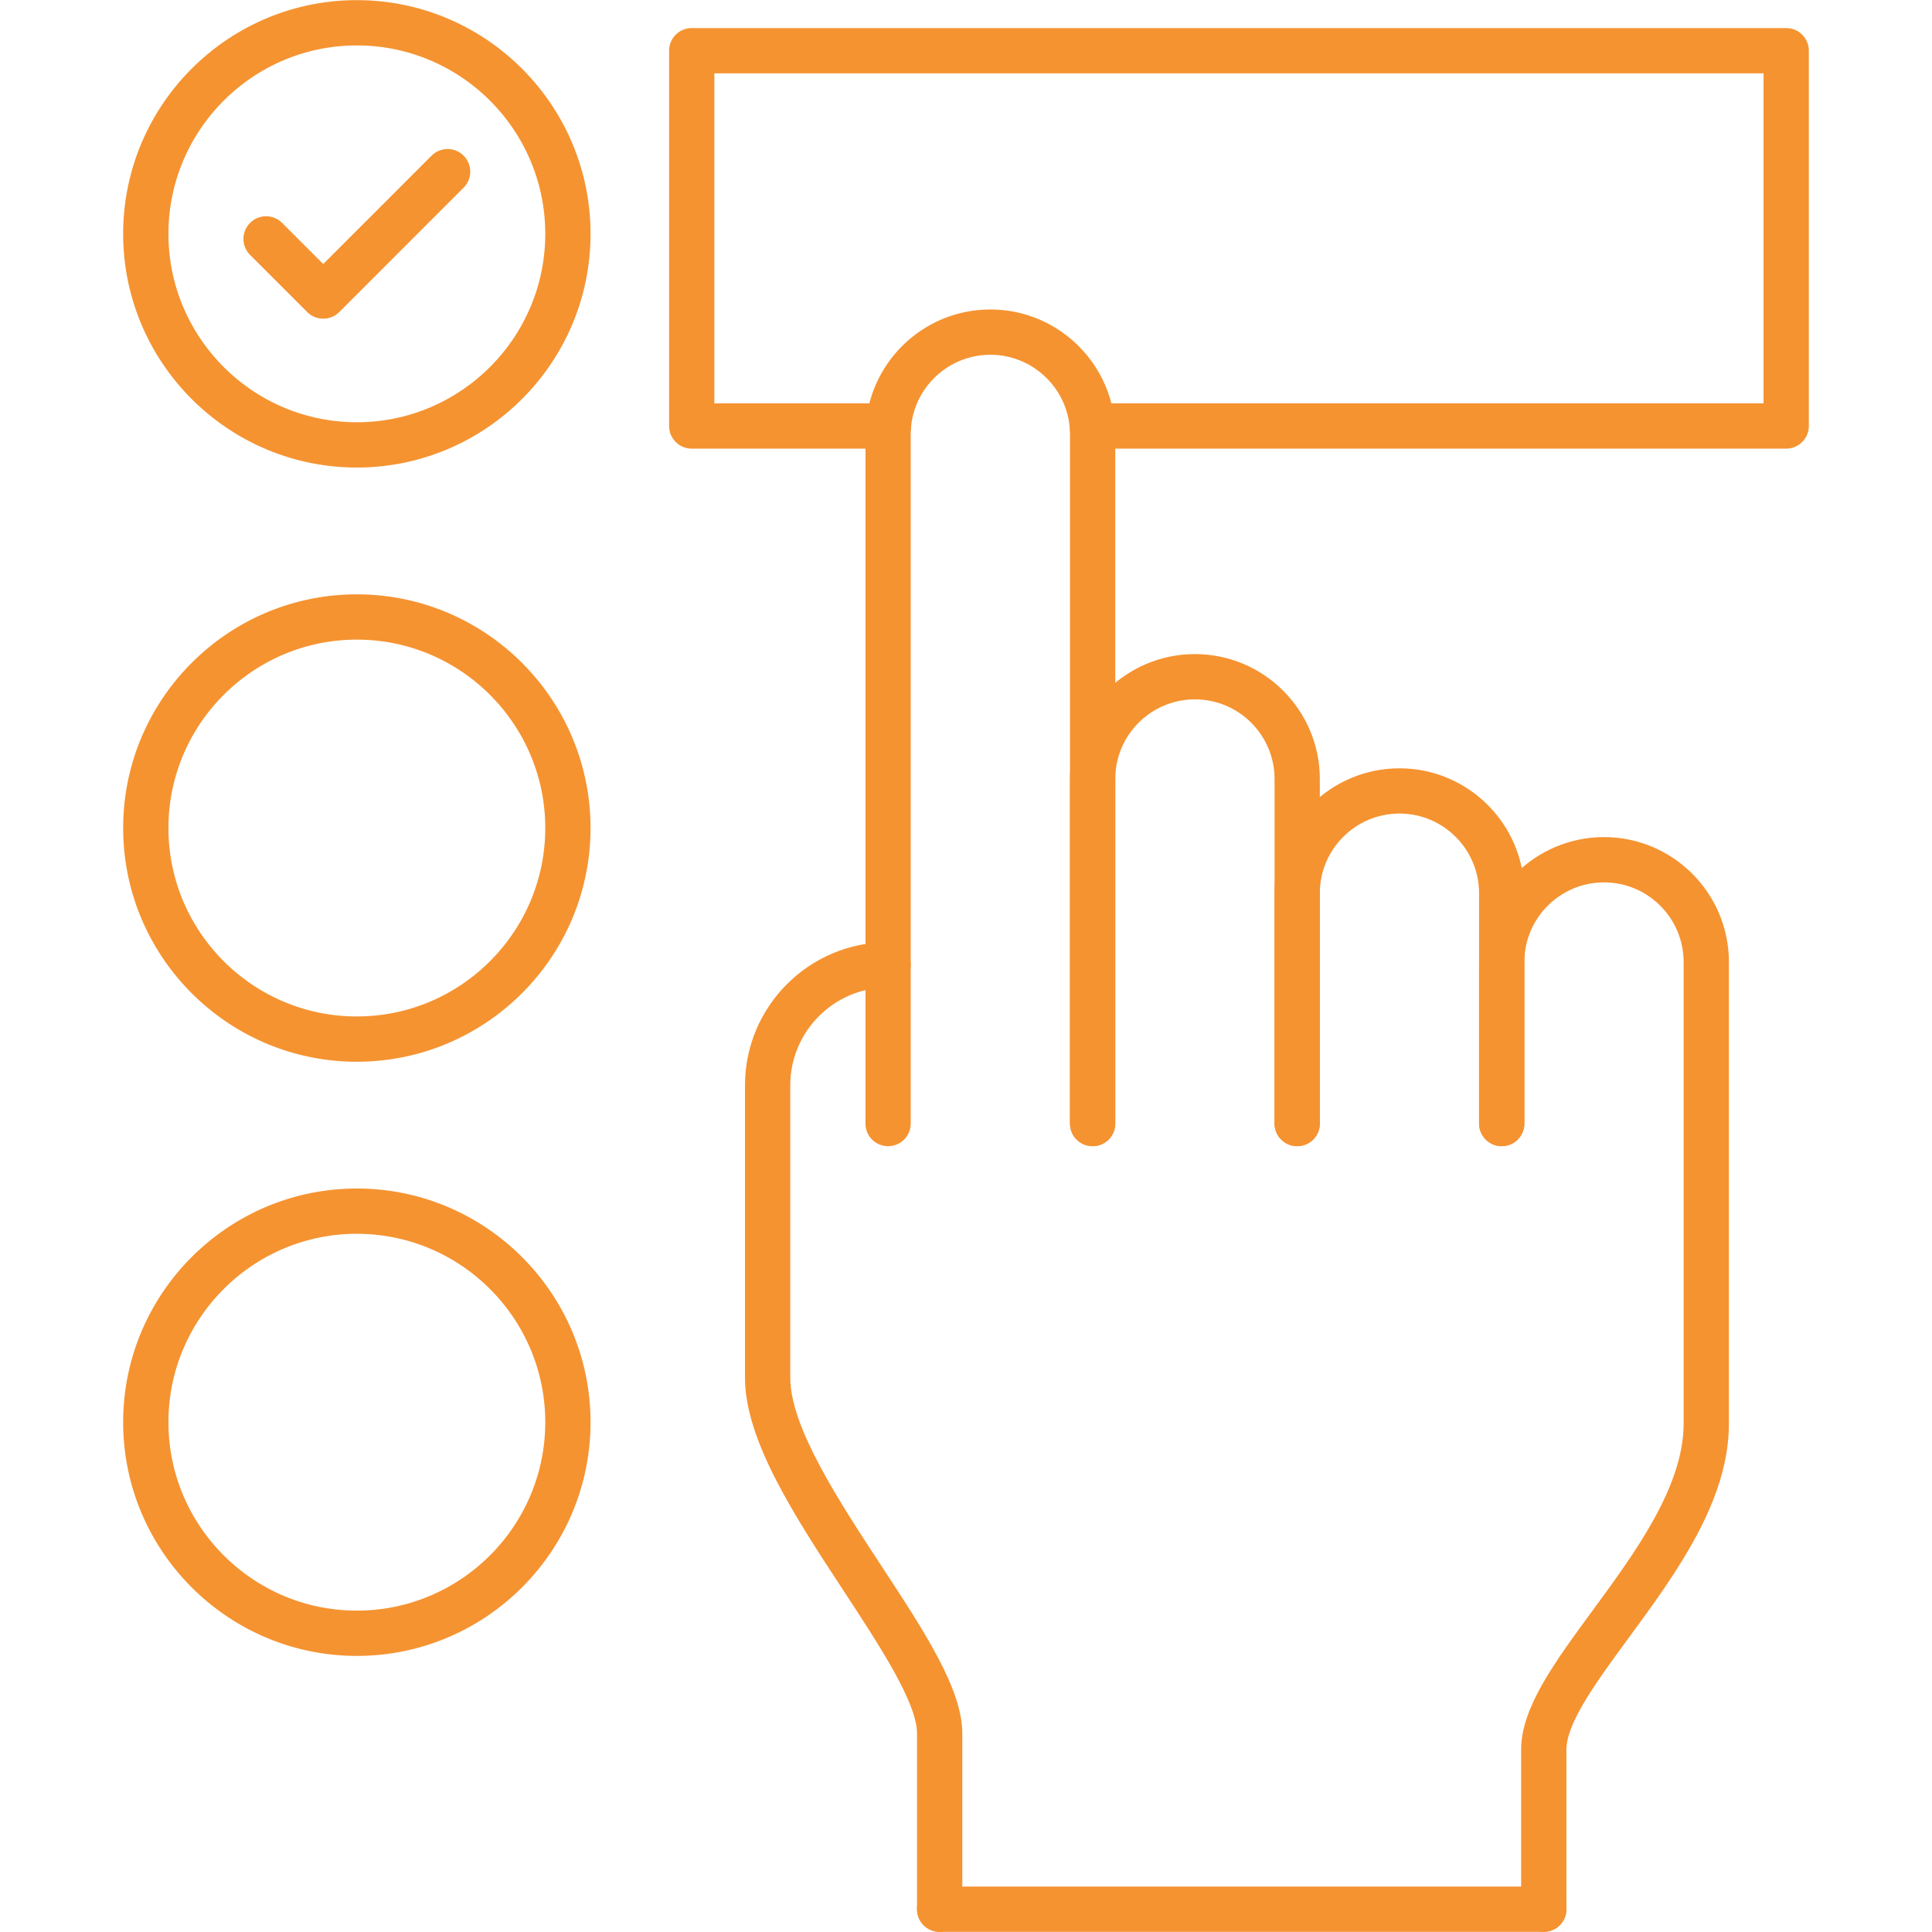<svg xmlns="http://www.w3.org/2000/svg" version="1.1" xmlns:xlink="http://www.w3.org/1999/xlink" width="42" height="42" x="0" y="0" viewBox="0 0 512 512" style="enable-background:new 0 0 512 512" xml:space="preserve" fill-rule="evenodd" class=""><g><path d="M289.56 303.75c-3.31 0-6-2.68-6-6V115.12c0-11.63-9.47-21.1-21.1-21.1-11.64 0-21.11 9.47-21.11 21.1v182.63c0 3.32-2.68 6-6 6a5.99 5.99 0 0 1-5.99-6V115.12c0-18.25 14.84-33.1 33.1-33.1 18.25 0 33.1 14.85 33.1 33.1v182.63c0 3.32-2.69 6-6 6z" fill="#F59331" opacity="1" data-original="#000000" class=""></path><path d="M343.77 303.75c-3.32 0-6-2.68-6-6v-91.31c0-11.64-9.47-21.1-21.11-21.1-11.63 0-21.1 9.46-21.1 21.1v91.31c0 3.32-2.69 6-6 6s-6-2.68-6-6v-91.31c0-18.25 14.85-33.1 33.1-33.1 18.26 0 33.11 14.85 33.11 33.1v91.31c0 3.32-2.69 6-6 6z" fill="#F59331" opacity="1" data-original="#000000" class=""></path><path d="M397.97 303.75c-3.31 0-6-2.68-6-6v-61.04c0-11.64-9.47-21.11-21.1-21.11-11.64 0-21.1 9.47-21.1 21.11v61.04c0 3.32-2.69 6-6 6-3.32 0-6-2.68-6-6v-61.04c0-18.25 14.85-33.1 33.1-33.1s33.1 14.85 33.1 33.1v61.04c0 3.32-2.68 6-6 6z" fill="#F59331" opacity="1" data-original="#000000" class=""></path><path d="M409.12 511.96c-3.31 0-6-2.69-6-6v-42.3c0-11.05 8.74-22.96 18.86-36.75 11.35-15.46 24.2-32.98 24.2-49.63V254.95c0-11.64-9.47-21.11-21.1-21.11-11.64 0-21.11 9.47-21.11 21.11v42.8c0 3.32-2.68 6-6 6-3.31 0-6-2.68-6-6v-42.8c0-18.26 14.86-33.11 33.11-33.11s33.1 14.85 33.1 33.11v122.33c0 20.58-14.09 39.78-26.52 56.72-8.51 11.6-16.54 22.54-16.54 29.66v42.3c0 3.31-2.69 6-6 6zM249.02 511.96c-3.31 0-6-2.69-6-6v-46.61c0-8.11-9.92-23.24-19.52-37.87-12.81-19.54-26.07-39.75-26.07-56.36v-77.51c0-20.9 17.01-37.92 37.92-37.92 3.32 0 6 2.69 6 6 0 3.32-2.68 6-6 6-14.29 0-25.92 11.63-25.92 25.93v77.5c0 13.03 12.81 32.55 24.1 49.78 11.54 17.58 21.49 32.76 21.49 44.45v46.61c0 3.31-2.68 6-6 6z" fill="#F59331" opacity="1" data-original="#000000" class=""></path><path d="M409.12 511.96h-160.1c-3.31 0-6-2.69-6-6 0-3.32 2.69-6 6-6h160.1c3.31 0 6 2.68 6 6 0 3.31-2.69 6-6 6zM94.57 123.9c-34.15 0-61.93-27.78-61.93-61.93C32.64 27.83 60.42.04 94.57.04s61.93 27.79 61.93 61.93c0 34.15-27.78 61.93-61.93 61.93zm0-111.86c-27.53 0-49.93 22.4-49.93 49.93s22.4 49.93 49.93 49.93 49.93-22.4 49.93-49.93-22.4-49.93-49.93-49.93zM473.36 118.89H289.47c-3.32 0-6-2.69-6-6 0-3.32 2.68-6 6-6h177.89V19.43H189.31v87.46h46.14a5.99 5.99 0 0 1 5.99 6c0 3.31-2.68 6-5.99 6h-52.13c-3.32 0-6-2.69-6-6V13.44c0-3.32 2.68-6 6-6h290.04c3.31 0 6 2.68 6 6v99.45c0 3.31-2.69 6-6 6zM94.57 281.37c-34.15 0-61.93-27.78-61.93-61.93s27.78-61.93 61.93-61.93 61.93 27.78 61.93 61.93-27.78 61.93-61.93 61.93zm0-111.86c-27.53 0-49.93 22.4-49.93 49.93s22.4 49.93 49.93 49.93 49.93-22.4 49.93-49.93-22.4-49.93-49.93-49.93zM94.57 438.83c-34.15 0-61.93-27.78-61.93-61.93 0-34.14 27.78-61.93 61.93-61.93s61.93 27.79 61.93 61.93c0 34.15-27.78 61.93-61.93 61.93zm0-111.86c-27.53 0-49.93 22.4-49.93 49.93s22.4 49.93 49.93 49.93 49.93-22.4 49.93-49.93-22.4-49.93-49.93-49.93z" fill="#F59331" opacity="1" data-original="#000000" class=""></path><path d="M85.66 84.45c-1.54 0-3.07-.58-4.24-1.75L66.28 67.56a5.993 5.993 0 0 1 0-8.49 6 6 0 0 1 8.48 0l10.9 10.9 28.72-28.72a6 6 0 0 1 8.48 0 5.981 5.981 0 0 1 0 8.48L89.9 82.7a5.98 5.98 0 0 1-4.24 1.75z" fill="#F59331" opacity="1" data-original="#000000" class=""></path></g></svg>